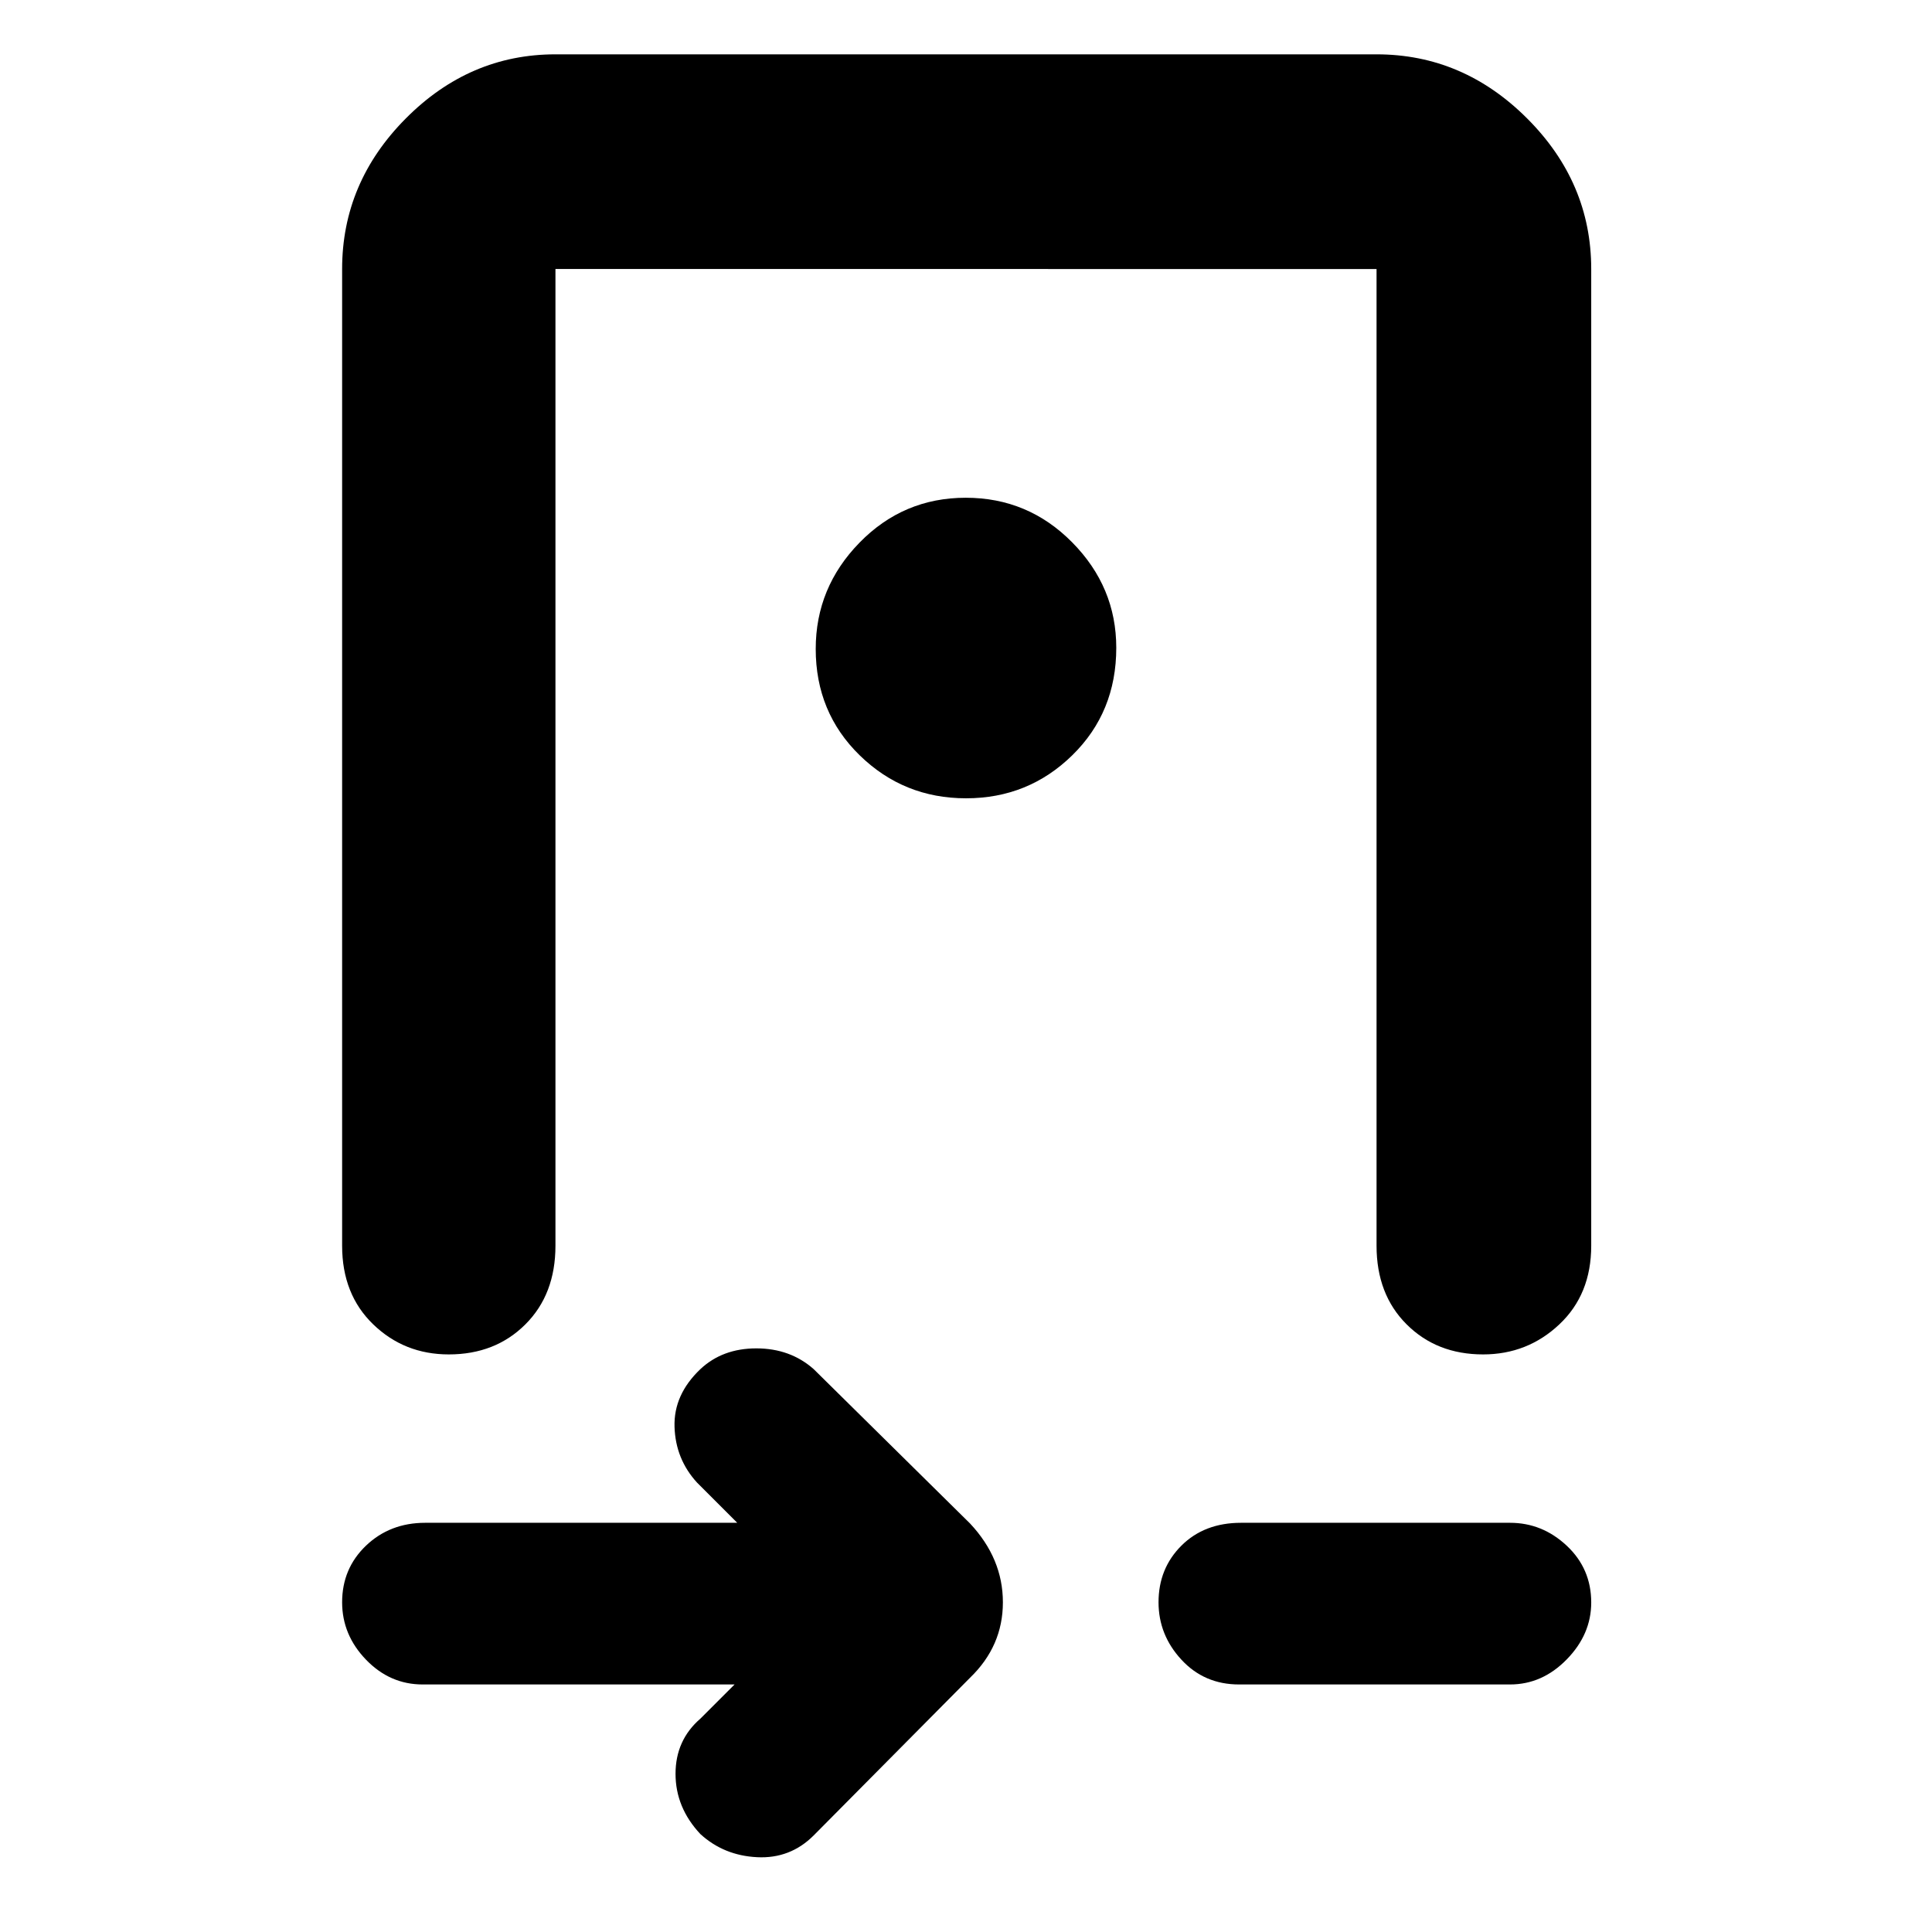 <svg xmlns="http://www.w3.org/2000/svg" height="40" viewBox="0 -960 960 960" width="40"><path d="M170-826.33q0-42.98 31.65-74.82Q233.3-933 276-933h408q42.98 0 74.82 31.85 31.85 31.84 31.85 74.82V-341q0 24.17-15.85 39.08Q758.98-287 736.95-287q-23.04 0-37.99-14.92Q684-316.83 684-341v-485.33H276V-341q0 24.17-14.95 39.08Q246.1-287 223.01-287q-22.1 0-37.55-14.92Q170-316.83 170-341v-485.33Zm310.04 263q30.96 0 52.79-21.4 21.84-21.39 21.84-53.39 0-30.21-21.9-52.38-21.89-22.17-52.89-22.17t-52.77 22.29q-21.78 22.28-21.78 52.83 0 31.55 21.87 52.88 21.87 21.34 52.84 21.34ZM365-123H210q-16.24 0-28.12-12.3Q170-147.61 170-163.84q0-16.8 11.88-28.15 11.89-11.34 29.41-11.34h155.04l-20-20Q335.67-235 335.17-251T348-279.67Q359-290 375.83-290q16.84 0 28.5 10.33L482-203q16.33 17.42 16.33 39.18 0 21.76-16.33 37.49L404.33-48q-11.66 11.67-28.16 10.83-16.5-.83-28.17-11.5-12.33-13.17-12.33-29.92 0-16.74 12.33-27.41l17-17Zm250.67 0q-17.25 0-28.62-12.3-11.38-12.31-11.38-28.54 0-16.8 11.38-28.15 11.38-11.34 29.62-11.34h133.66q16.02 0 28.18 11.39 12.16 11.4 12.16 28.21 0 15.82-12.16 28.27Q766.35-123 750.33-123H615.67ZM480-638Z"/></svg>